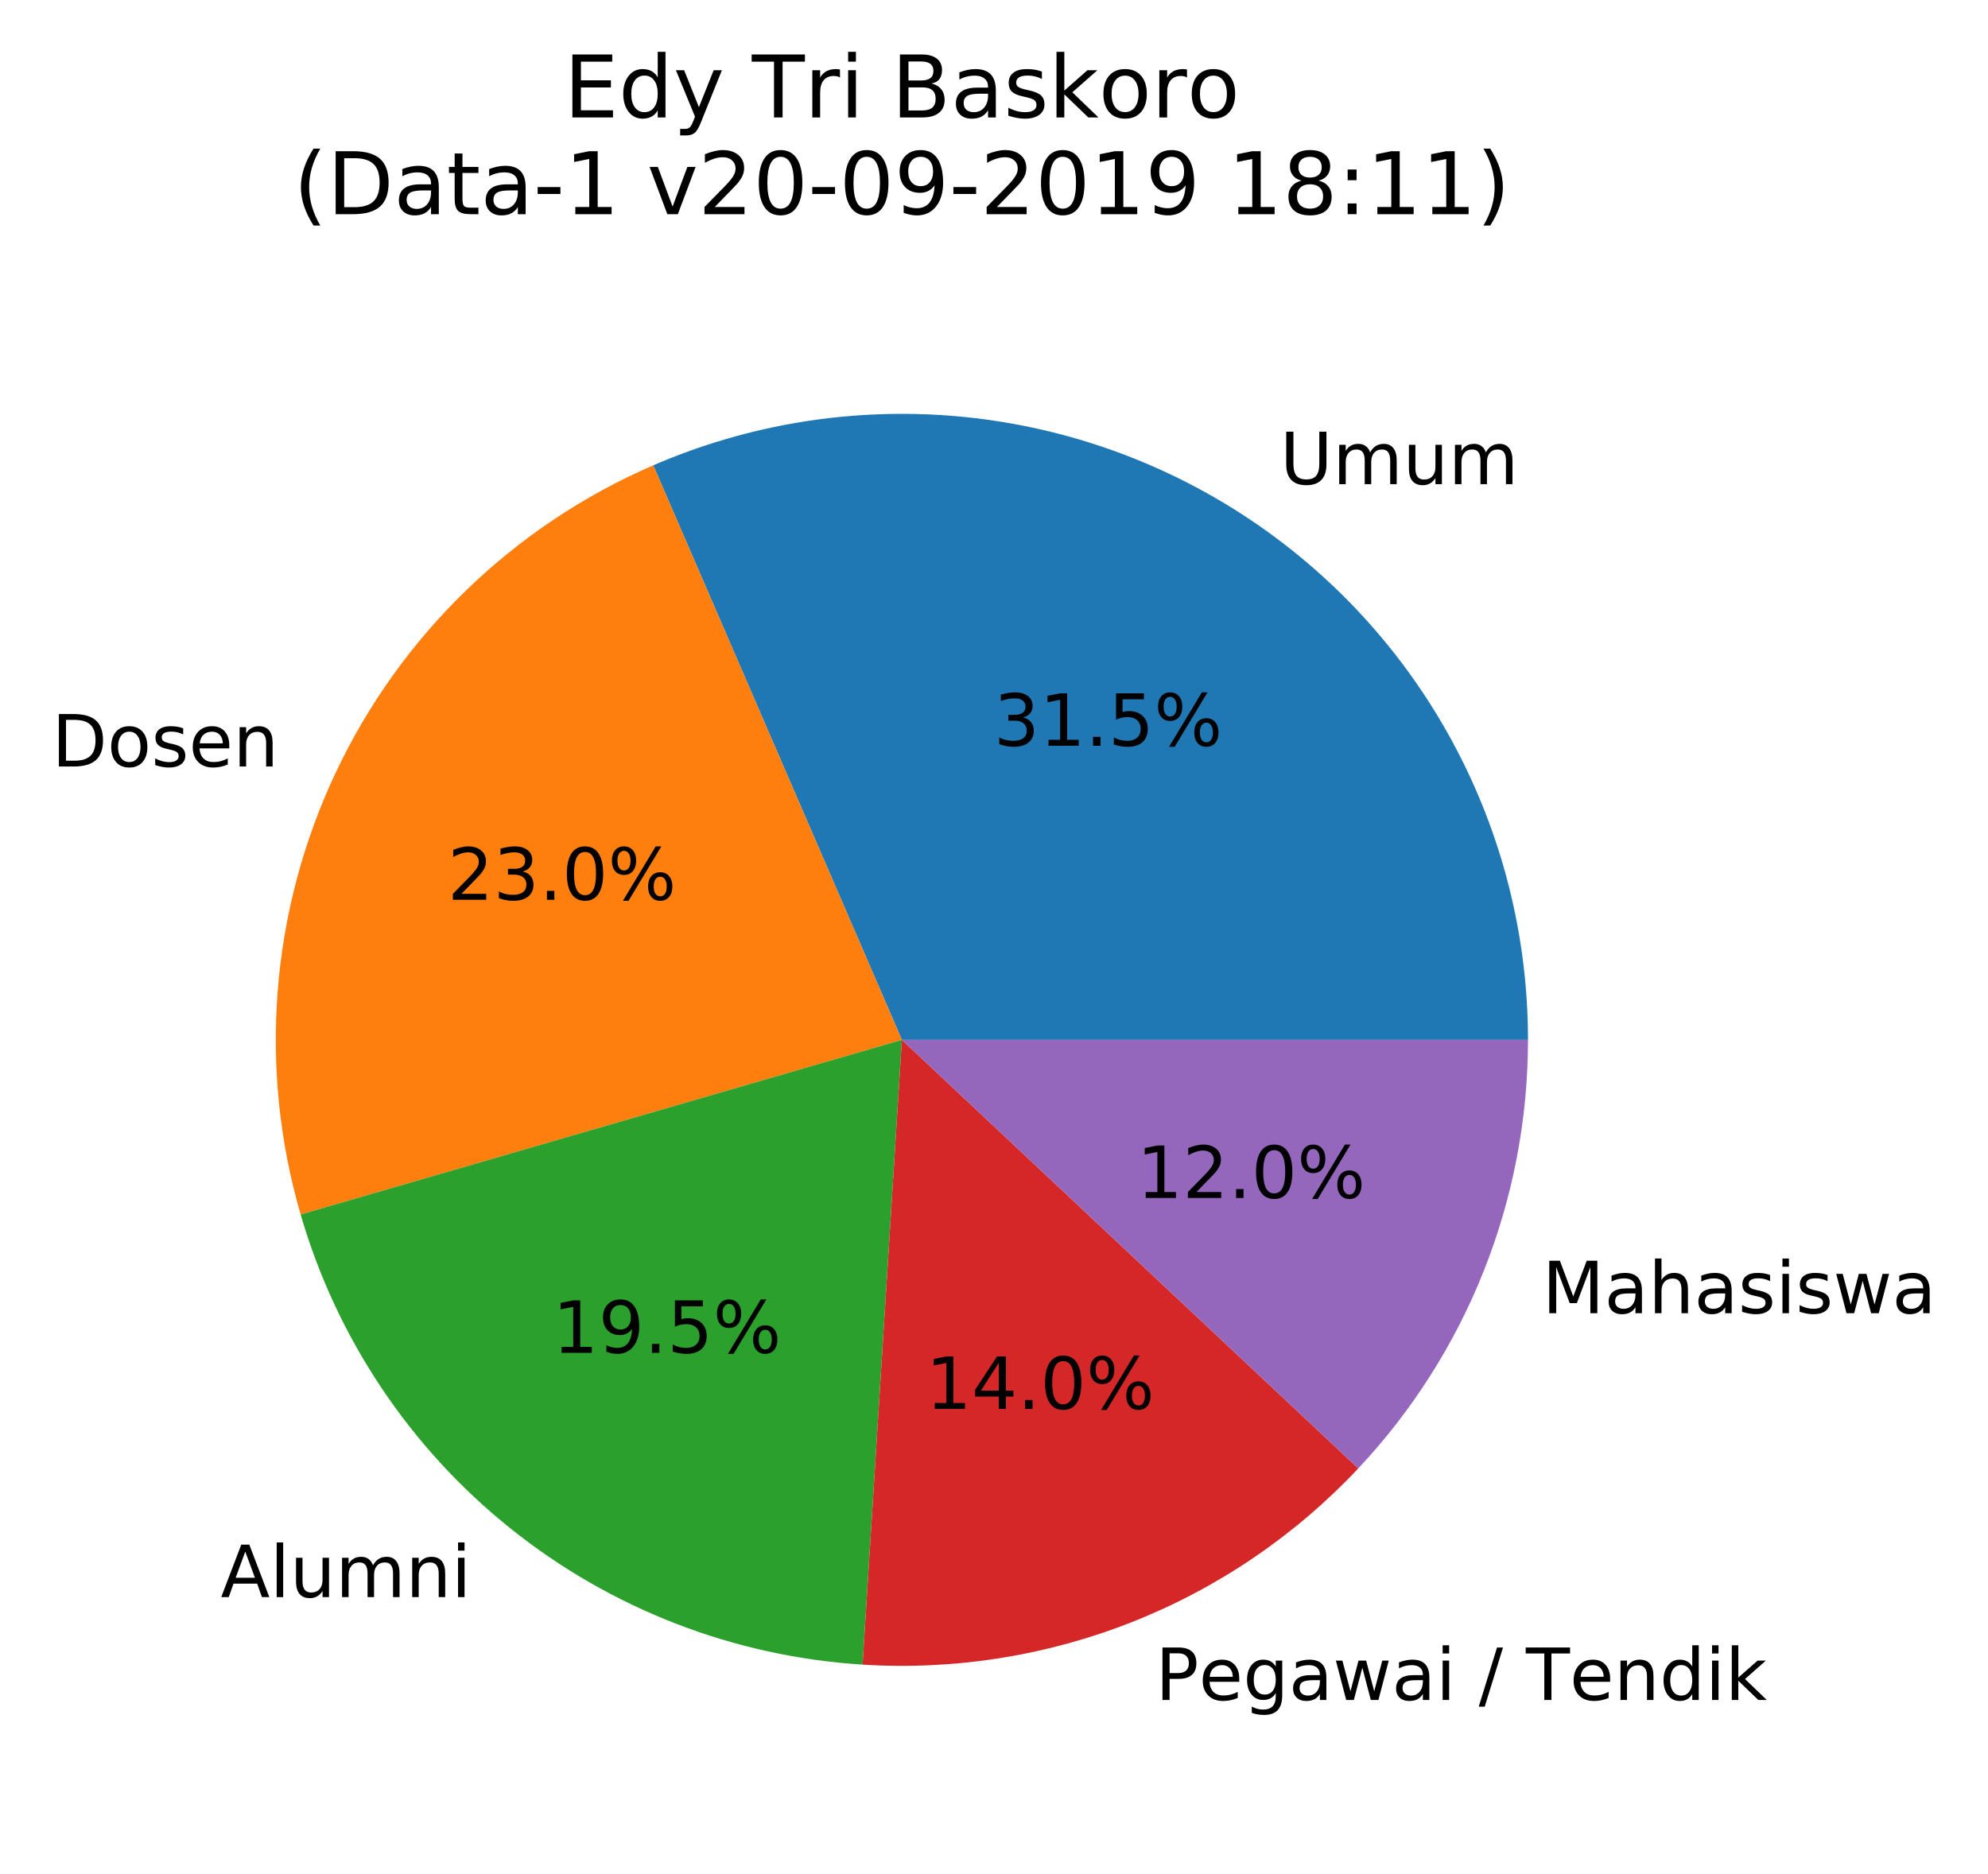 <?xml version="1.0" encoding="utf-8" standalone="no"?>
<!DOCTYPE svg PUBLIC "-//W3C//DTD SVG 1.1//EN"
  "http://www.w3.org/Graphics/SVG/1.1/DTD/svg11.dtd">
<!-- Created with matplotlib (https://matplotlib.org/) -->
<svg height="260.396pt" version="1.1" viewBox="0 0 276.167 260.396" width="276.167pt" xmlns="http://www.w3.org/2000/svg" xmlns:xlink="http://www.w3.org/1999/xlink">
 <defs>
  <style type="text/css">
*{stroke-linecap:butt;stroke-linejoin:round;}
  </style>
 </defs>
 <g id="figure_1">
  <g id="patch_1">
   <path d="M 0 260.396 
L 276.167 260.396 
L 276.167 0 
L 0 0 
z
" style="fill:#ffffff;"/>
  </g>
  <g id="axes_1">
   <g id="patch_2">
    <path d="M 212.263 144.476 
C 212.263 130.057 208.678 115.863 201.831 103.174 
C 194.985 90.486 185.089 79.696 173.039 71.78 
C 160.988 63.864 147.156 59.068 132.792 57.824 
C 118.427 56.58 103.977 58.927 90.744 64.653 
L 125.287 144.476 
L 212.263 144.476 
z
" style="fill:#1f77b4;"/>
   </g>
   <g id="patch_3">
    <path d="M 90.744 64.653 
C 71.312 73.062 55.604 88.284 46.589 107.443 
C 37.573 126.601 35.857 148.408 41.764 168.741 
L 125.287 144.476 
L 90.744 64.653 
z
" style="fill:#ff7f0e;"/>
   </g>
   <g id="patch_4">
    <path d="M 41.764 168.741 
C 46.758 185.929 56.937 201.163 70.906 212.354 
C 84.874 223.545 101.962 230.156 119.826 231.28 
L 125.287 144.476 
L 41.764 168.741 
z
" style="fill:#2ca02c;"/>
   </g>
   <g id="patch_5">
    <path d="M 119.826 231.28 
C 132.603 232.084 145.401 230.057 157.305 225.344 
C 169.208 220.631 179.926 213.347 188.69 204.015 
L 125.287 144.476 
L 119.826 231.28 
z
" style="fill:#d62728;"/>
   </g>
   <g id="patch_6">
    <path d="M 188.69 204.015 
C 196.194 196.024 202.12 186.686 206.155 176.494 
C 210.19 166.301 212.263 155.437 212.263 144.476 
L 125.287 144.476 
L 188.69 204.015 
z
" style="fill:#9467bd;"/>
   </g>
   <g id="matplotlib.axis_1"/>
   <g id="matplotlib.axis_2"/>
   <g id="text_1">
    <!-- Umum -->
    <defs>
     <path d="M 8.688 72.906 
L 18.609 72.906 
L 18.609 28.609 
Q 18.609 16.891 22.844 11.734 
Q 27.094 6.594 36.625 6.594 
Q 46.094 6.594 50.344 11.734 
Q 54.594 16.891 54.594 28.609 
L 54.594 72.906 
L 64.5 72.906 
L 64.5 27.391 
Q 64.5 13.141 57.438 5.859 
Q 50.391 -1.422 36.625 -1.422 
Q 22.797 -1.422 15.734 5.859 
Q 8.688 13.141 8.688 27.391 
z
" id="DejaVuSans-85"/>
     <path d="M 52 44.188 
Q 55.375 50.25 60.062 53.125 
Q 64.75 56 71.094 56 
Q 79.641 56 84.281 50.016 
Q 88.922 44.047 88.922 33.016 
L 88.922 0 
L 79.891 0 
L 79.891 32.719 
Q 79.891 40.578 77.094 44.375 
Q 74.312 48.188 68.609 48.188 
Q 61.625 48.188 57.562 43.547 
Q 53.516 38.922 53.516 30.906 
L 53.516 0 
L 44.484 0 
L 44.484 32.719 
Q 44.484 40.625 41.703 44.406 
Q 38.922 48.188 33.109 48.188 
Q 26.219 48.188 22.156 43.531 
Q 18.109 38.875 18.109 30.906 
L 18.109 0 
L 9.078 0 
L 9.078 54.688 
L 18.109 54.688 
L 18.109 46.188 
Q 21.188 51.219 25.484 53.609 
Q 29.781 56 35.688 56 
Q 41.656 56 45.828 52.969 
Q 50 49.953 52 44.188 
z
" id="DejaVuSans-109"/>
     <path d="M 8.5 21.578 
L 8.5 54.688 
L 17.484 54.688 
L 17.484 21.922 
Q 17.484 14.156 20.5 10.266 
Q 23.531 6.391 29.594 6.391 
Q 36.859 6.391 41.078 11.031 
Q 45.312 15.672 45.312 23.688 
L 45.312 54.688 
L 54.297 54.688 
L 54.297 0 
L 45.312 0 
L 45.312 8.406 
Q 42.047 3.422 37.719 1 
Q 33.406 -1.422 27.688 -1.422 
Q 18.266 -1.422 13.375 4.438 
Q 8.5 10.297 8.5 21.578 
z
M 31.109 56 
z
" id="DejaVuSans-117"/>
    </defs>
    <g transform="translate(177.814 67.27)scale(0.1 -0.1)">
     <use xlink:href="#DejaVuSans-85"/>
     <use x="73.193" xlink:href="#DejaVuSans-109"/>
     <use x="170.605" xlink:href="#DejaVuSans-117"/>
     <use x="233.984" xlink:href="#DejaVuSans-109"/>
    </g>
   </g>
   <g id="text_2">
    <!-- 31.5% -->
    <defs>
     <path d="M 40.578 39.312 
Q 47.656 37.797 51.625 33 
Q 55.609 28.219 55.609 21.188 
Q 55.609 10.406 48.188 4.484 
Q 40.766 -1.422 27.094 -1.422 
Q 22.516 -1.422 17.656 -0.516 
Q 12.797 0.391 7.625 2.203 
L 7.625 11.719 
Q 11.719 9.328 16.594 8.109 
Q 21.484 6.891 26.812 6.891 
Q 36.078 6.891 40.938 10.547 
Q 45.797 14.203 45.797 21.188 
Q 45.797 27.641 41.281 31.266 
Q 36.766 34.906 28.719 34.906 
L 20.219 34.906 
L 20.219 43.016 
L 29.109 43.016 
Q 36.375 43.016 40.234 45.922 
Q 44.094 48.828 44.094 54.297 
Q 44.094 59.906 40.109 62.906 
Q 36.141 65.922 28.719 65.922 
Q 24.656 65.922 20.016 65.031 
Q 15.375 64.156 9.812 62.312 
L 9.812 71.094 
Q 15.438 72.656 20.344 73.438 
Q 25.25 74.219 29.594 74.219 
Q 40.828 74.219 47.359 69.109 
Q 53.906 64.016 53.906 55.328 
Q 53.906 49.266 50.438 45.094 
Q 46.969 40.922 40.578 39.312 
z
" id="DejaVuSans-51"/>
     <path d="M 12.406 8.297 
L 28.516 8.297 
L 28.516 63.922 
L 10.984 60.406 
L 10.984 69.391 
L 28.422 72.906 
L 38.281 72.906 
L 38.281 8.297 
L 54.391 8.297 
L 54.391 0 
L 12.406 0 
z
" id="DejaVuSans-49"/>
     <path d="M 10.688 12.406 
L 21 12.406 
L 21 0 
L 10.688 0 
z
" id="DejaVuSans-46"/>
     <path d="M 10.797 72.906 
L 49.516 72.906 
L 49.516 64.594 
L 19.828 64.594 
L 19.828 46.734 
Q 21.969 47.469 24.109 47.828 
Q 26.266 48.188 28.422 48.188 
Q 40.625 48.188 47.75 41.5 
Q 54.891 34.812 54.891 23.391 
Q 54.891 11.625 47.562 5.094 
Q 40.234 -1.422 26.906 -1.422 
Q 22.312 -1.422 17.547 -0.641 
Q 12.797 0.141 7.719 1.703 
L 7.719 11.625 
Q 12.109 9.234 16.797 8.062 
Q 21.484 6.891 26.703 6.891 
Q 35.156 6.891 40.078 11.328 
Q 45.016 15.766 45.016 23.391 
Q 45.016 31 40.078 35.438 
Q 35.156 39.891 26.703 39.891 
Q 22.75 39.891 18.812 39.016 
Q 14.891 38.141 10.797 36.281 
z
" id="DejaVuSans-53"/>
     <path d="M 72.703 32.078 
Q 68.453 32.078 66.031 28.469 
Q 63.625 24.859 63.625 18.406 
Q 63.625 12.062 66.031 8.422 
Q 68.453 4.781 72.703 4.781 
Q 76.859 4.781 79.266 8.422 
Q 81.688 12.062 81.688 18.406 
Q 81.688 24.812 79.266 28.438 
Q 76.859 32.078 72.703 32.078 
z
M 72.703 38.281 
Q 80.422 38.281 84.953 32.906 
Q 89.5 27.547 89.5 18.406 
Q 89.5 9.281 84.938 3.922 
Q 80.375 -1.422 72.703 -1.422 
Q 64.891 -1.422 60.344 3.922 
Q 55.812 9.281 55.812 18.406 
Q 55.812 27.594 60.375 32.938 
Q 64.938 38.281 72.703 38.281 
z
M 22.312 68.016 
Q 18.109 68.016 15.688 64.375 
Q 13.281 60.75 13.281 54.391 
Q 13.281 47.953 15.672 44.328 
Q 18.062 40.719 22.312 40.719 
Q 26.562 40.719 28.969 44.328 
Q 31.391 47.953 31.391 54.391 
Q 31.391 60.688 28.953 64.344 
Q 26.516 68.016 22.312 68.016 
z
M 66.406 74.219 
L 74.219 74.219 
L 28.609 -1.422 
L 20.797 -1.422 
z
M 22.312 74.219 
Q 30.031 74.219 34.609 68.875 
Q 39.203 63.531 39.203 54.391 
Q 39.203 45.172 34.641 39.844 
Q 30.078 34.516 22.312 34.516 
Q 14.547 34.516 10.031 39.859 
Q 5.516 45.219 5.516 54.391 
Q 5.516 63.484 10.047 68.844 
Q 14.594 74.219 22.312 74.219 
z
" id="DejaVuSans-37"/>
    </defs>
    <g transform="translate(138.054 103.618)scale(0.1 -0.1)">
     <use xlink:href="#DejaVuSans-51"/>
     <use x="63.623" xlink:href="#DejaVuSans-49"/>
     <use x="127.246" xlink:href="#DejaVuSans-46"/>
     <use x="159.033" xlink:href="#DejaVuSans-53"/>
     <use x="222.656" xlink:href="#DejaVuSans-37"/>
    </g>
   </g>
   <g id="text_3">
    <!-- Dosen -->
    <defs>
     <path d="M 19.672 64.797 
L 19.672 8.109 
L 31.594 8.109 
Q 46.688 8.109 53.688 14.938 
Q 60.688 21.781 60.688 36.531 
Q 60.688 51.172 53.688 57.984 
Q 46.688 64.797 31.594 64.797 
z
M 9.812 72.906 
L 30.078 72.906 
Q 51.266 72.906 61.172 64.094 
Q 71.094 55.281 71.094 36.531 
Q 71.094 17.672 61.125 8.828 
Q 51.172 0 30.078 0 
L 9.812 0 
z
" id="DejaVuSans-68"/>
     <path d="M 30.609 48.391 
Q 23.391 48.391 19.188 42.75 
Q 14.984 37.109 14.984 27.297 
Q 14.984 17.484 19.156 11.844 
Q 23.344 6.203 30.609 6.203 
Q 37.797 6.203 41.984 11.859 
Q 46.188 17.531 46.188 27.297 
Q 46.188 37.016 41.984 42.703 
Q 37.797 48.391 30.609 48.391 
z
M 30.609 56 
Q 42.328 56 49.016 48.375 
Q 55.719 40.766 55.719 27.297 
Q 55.719 13.875 49.016 6.219 
Q 42.328 -1.422 30.609 -1.422 
Q 18.844 -1.422 12.172 6.219 
Q 5.516 13.875 5.516 27.297 
Q 5.516 40.766 12.172 48.375 
Q 18.844 56 30.609 56 
z
" id="DejaVuSans-111"/>
     <path d="M 44.281 53.078 
L 44.281 44.578 
Q 40.484 46.531 36.375 47.5 
Q 32.281 48.484 27.875 48.484 
Q 21.188 48.484 17.844 46.438 
Q 14.5 44.391 14.5 40.281 
Q 14.5 37.156 16.891 35.375 
Q 19.281 33.594 26.516 31.984 
L 29.594 31.297 
Q 39.156 29.25 43.188 25.516 
Q 47.219 21.781 47.219 15.094 
Q 47.219 7.469 41.188 3.016 
Q 35.156 -1.422 24.609 -1.422 
Q 20.219 -1.422 15.453 -0.562 
Q 10.688 0.297 5.422 2 
L 5.422 11.281 
Q 10.406 8.688 15.234 7.391 
Q 20.062 6.109 24.812 6.109 
Q 31.156 6.109 34.562 8.281 
Q 37.984 10.453 37.984 14.406 
Q 37.984 18.062 35.516 20.016 
Q 33.062 21.969 24.703 23.781 
L 21.578 24.516 
Q 13.234 26.266 9.516 29.906 
Q 5.812 33.547 5.812 39.891 
Q 5.812 47.609 11.281 51.797 
Q 16.75 56 26.812 56 
Q 31.781 56 36.172 55.266 
Q 40.578 54.547 44.281 53.078 
z
" id="DejaVuSans-115"/>
     <path d="M 56.203 29.594 
L 56.203 25.203 
L 14.891 25.203 
Q 15.484 15.922 20.484 11.062 
Q 25.484 6.203 34.422 6.203 
Q 39.594 6.203 44.453 7.469 
Q 49.312 8.734 54.109 11.281 
L 54.109 2.781 
Q 49.266 0.734 44.188 -0.344 
Q 39.109 -1.422 33.891 -1.422 
Q 20.797 -1.422 13.156 6.188 
Q 5.516 13.812 5.516 26.812 
Q 5.516 40.234 12.766 48.109 
Q 20.016 56 32.328 56 
Q 43.359 56 49.781 48.891 
Q 56.203 41.797 56.203 29.594 
z
M 47.219 32.234 
Q 47.125 39.594 43.094 43.984 
Q 39.062 48.391 32.422 48.391 
Q 24.906 48.391 20.391 44.141 
Q 15.875 39.891 15.188 32.172 
z
" id="DejaVuSans-101"/>
     <path d="M 54.891 33.016 
L 54.891 0 
L 45.906 0 
L 45.906 32.719 
Q 45.906 40.484 42.875 44.328 
Q 39.844 48.188 33.797 48.188 
Q 26.516 48.188 22.312 43.547 
Q 18.109 38.922 18.109 30.906 
L 18.109 0 
L 9.078 0 
L 9.078 54.688 
L 18.109 54.688 
L 18.109 46.188 
Q 21.344 51.125 25.703 53.562 
Q 30.078 56 35.797 56 
Q 45.219 56 50.047 50.172 
Q 54.891 44.344 54.891 33.016 
z
" id="DejaVuSans-110"/>
    </defs>
    <g transform="translate(7.2 106.499)scale(0.1 -0.1)">
     <use xlink:href="#DejaVuSans-68"/>
     <use x="77.002" xlink:href="#DejaVuSans-111"/>
     <use x="138.184" xlink:href="#DejaVuSans-115"/>
     <use x="190.283" xlink:href="#DejaVuSans-101"/>
     <use x="251.807" xlink:href="#DejaVuSans-110"/>
    </g>
   </g>
   <g id="text_4">
    <!-- 23.0% -->
    <defs>
     <path d="M 19.188 8.297 
L 53.609 8.297 
L 53.609 0 
L 7.328 0 
L 7.328 8.297 
Q 12.938 14.109 22.625 23.891 
Q 32.328 33.688 34.812 36.531 
Q 39.547 41.844 41.422 45.531 
Q 43.312 49.219 43.312 52.781 
Q 43.312 58.594 39.234 62.25 
Q 35.156 65.922 28.609 65.922 
Q 23.969 65.922 18.812 64.312 
Q 13.672 62.703 7.812 59.422 
L 7.812 69.391 
Q 13.766 71.781 18.938 73 
Q 24.125 74.219 28.422 74.219 
Q 39.75 74.219 46.484 68.547 
Q 53.219 62.891 53.219 53.422 
Q 53.219 48.922 51.531 44.891 
Q 49.859 40.875 45.406 35.406 
Q 44.188 33.984 37.641 27.219 
Q 31.109 20.453 19.188 8.297 
z
" id="DejaVuSans-50"/>
     <path d="M 31.781 66.406 
Q 24.172 66.406 20.328 58.906 
Q 16.5 51.422 16.5 36.375 
Q 16.5 21.391 20.328 13.891 
Q 24.172 6.391 31.781 6.391 
Q 39.453 6.391 43.281 13.891 
Q 47.125 21.391 47.125 36.375 
Q 47.125 51.422 43.281 58.906 
Q 39.453 66.406 31.781 66.406 
z
M 31.781 74.219 
Q 44.047 74.219 50.516 64.516 
Q 56.984 54.828 56.984 36.375 
Q 56.984 17.969 50.516 8.266 
Q 44.047 -1.422 31.781 -1.422 
Q 19.531 -1.422 13.062 8.266 
Q 6.594 17.969 6.594 36.375 
Q 6.594 54.828 13.062 64.516 
Q 19.531 74.219 31.781 74.219 
z
" id="DejaVuSans-48"/>
    </defs>
    <g transform="translate(62.184 125.015)scale(0.1 -0.1)">
     <use xlink:href="#DejaVuSans-50"/>
     <use x="63.623" xlink:href="#DejaVuSans-51"/>
     <use x="127.246" xlink:href="#DejaVuSans-46"/>
     <use x="159.033" xlink:href="#DejaVuSans-48"/>
     <use x="222.656" xlink:href="#DejaVuSans-37"/>
    </g>
   </g>
   <g id="text_5">
    <!-- Alumni -->
    <defs>
     <path d="M 34.188 63.188 
L 20.797 26.906 
L 47.609 26.906 
z
M 28.609 72.906 
L 39.797 72.906 
L 67.578 0 
L 57.328 0 
L 50.688 18.703 
L 17.828 18.703 
L 11.188 0 
L 0.781 0 
z
" id="DejaVuSans-65"/>
     <path d="M 9.422 75.984 
L 18.406 75.984 
L 18.406 0 
L 9.422 0 
z
" id="DejaVuSans-108"/>
     <path d="M 9.422 54.688 
L 18.406 54.688 
L 18.406 0 
L 9.422 0 
z
M 9.422 75.984 
L 18.406 75.984 
L 18.406 64.594 
L 9.422 64.594 
z
" id="DejaVuSans-105"/>
    </defs>
    <g transform="translate(30.655 221.901)scale(0.1 -0.1)">
     <use xlink:href="#DejaVuSans-65"/>
     <use x="68.408" xlink:href="#DejaVuSans-108"/>
     <use x="96.191" xlink:href="#DejaVuSans-117"/>
     <use x="159.57" xlink:href="#DejaVuSans-109"/>
     <use x="256.982" xlink:href="#DejaVuSans-110"/>
     <use x="320.361" xlink:href="#DejaVuSans-105"/>
    </g>
   </g>
   <g id="text_6">
    <!-- 19.5% -->
    <defs>
     <path d="M 10.984 1.516 
L 10.984 10.5 
Q 14.703 8.734 18.5 7.812 
Q 22.312 6.891 25.984 6.891 
Q 35.75 6.891 40.891 13.453 
Q 46.047 20.016 46.781 33.406 
Q 43.953 29.203 39.594 26.953 
Q 35.25 24.703 29.984 24.703 
Q 19.047 24.703 12.672 31.312 
Q 6.297 37.938 6.297 49.422 
Q 6.297 60.641 12.938 67.422 
Q 19.578 74.219 30.609 74.219 
Q 43.266 74.219 49.922 64.516 
Q 56.594 54.828 56.594 36.375 
Q 56.594 19.141 48.406 8.859 
Q 40.234 -1.422 26.422 -1.422 
Q 22.703 -1.422 18.891 -0.688 
Q 15.094 0.047 10.984 1.516 
z
M 30.609 32.422 
Q 37.25 32.422 41.125 36.953 
Q 45.016 41.5 45.016 49.422 
Q 45.016 57.281 41.125 61.844 
Q 37.25 66.406 30.609 66.406 
Q 23.969 66.406 20.094 61.844 
Q 16.219 57.281 16.219 49.422 
Q 16.219 41.5 20.094 36.953 
Q 23.969 32.422 30.609 32.422 
z
" id="DejaVuSans-57"/>
    </defs>
    <g transform="translate(76.775 187.962)scale(0.1 -0.1)">
     <use xlink:href="#DejaVuSans-49"/>
     <use x="63.623" xlink:href="#DejaVuSans-57"/>
     <use x="127.246" xlink:href="#DejaVuSans-46"/>
     <use x="159.033" xlink:href="#DejaVuSans-53"/>
     <use x="222.656" xlink:href="#DejaVuSans-37"/>
    </g>
   </g>
   <g id="text_7">
    <!-- Pegawai / Tendik -->
    <defs>
     <path d="M 19.672 64.797 
L 19.672 37.406 
L 32.078 37.406 
Q 38.969 37.406 42.719 40.969 
Q 46.484 44.531 46.484 51.125 
Q 46.484 57.672 42.719 61.234 
Q 38.969 64.797 32.078 64.797 
z
M 9.812 72.906 
L 32.078 72.906 
Q 44.344 72.906 50.609 67.359 
Q 56.891 61.812 56.891 51.125 
Q 56.891 40.328 50.609 34.812 
Q 44.344 29.297 32.078 29.297 
L 19.672 29.297 
L 19.672 0 
L 9.812 0 
z
" id="DejaVuSans-80"/>
     <path d="M 45.406 27.984 
Q 45.406 37.75 41.375 43.109 
Q 37.359 48.484 30.078 48.484 
Q 22.859 48.484 18.828 43.109 
Q 14.797 37.75 14.797 27.984 
Q 14.797 18.266 18.828 12.891 
Q 22.859 7.516 30.078 7.516 
Q 37.359 7.516 41.375 12.891 
Q 45.406 18.266 45.406 27.984 
z
M 54.391 6.781 
Q 54.391 -7.172 48.188 -13.984 
Q 42 -20.797 29.203 -20.797 
Q 24.469 -20.797 20.266 -20.094 
Q 16.062 -19.391 12.109 -17.922 
L 12.109 -9.188 
Q 16.062 -11.328 19.922 -12.344 
Q 23.781 -13.375 27.781 -13.375 
Q 36.625 -13.375 41.016 -8.766 
Q 45.406 -4.156 45.406 5.172 
L 45.406 9.625 
Q 42.625 4.781 38.281 2.391 
Q 33.938 0 27.875 0 
Q 17.828 0 11.672 7.656 
Q 5.516 15.328 5.516 27.984 
Q 5.516 40.672 11.672 48.328 
Q 17.828 56 27.875 56 
Q 33.938 56 38.281 53.609 
Q 42.625 51.219 45.406 46.391 
L 45.406 54.688 
L 54.391 54.688 
z
" id="DejaVuSans-103"/>
     <path d="M 34.281 27.484 
Q 23.391 27.484 19.188 25 
Q 14.984 22.516 14.984 16.5 
Q 14.984 11.719 18.141 8.906 
Q 21.297 6.109 26.703 6.109 
Q 34.188 6.109 38.703 11.406 
Q 43.219 16.703 43.219 25.484 
L 43.219 27.484 
z
M 52.203 31.203 
L 52.203 0 
L 43.219 0 
L 43.219 8.297 
Q 40.141 3.328 35.547 0.953 
Q 30.953 -1.422 24.312 -1.422 
Q 15.922 -1.422 10.953 3.297 
Q 6 8.016 6 15.922 
Q 6 25.141 12.172 29.828 
Q 18.359 34.516 30.609 34.516 
L 43.219 34.516 
L 43.219 35.406 
Q 43.219 41.609 39.141 45 
Q 35.062 48.391 27.688 48.391 
Q 23 48.391 18.547 47.266 
Q 14.109 46.141 10.016 43.891 
L 10.016 52.203 
Q 14.938 54.109 19.578 55.047 
Q 24.219 56 28.609 56 
Q 40.484 56 46.344 49.844 
Q 52.203 43.703 52.203 31.203 
z
" id="DejaVuSans-97"/>
     <path d="M 4.203 54.688 
L 13.188 54.688 
L 24.422 12.016 
L 35.594 54.688 
L 46.188 54.688 
L 57.422 12.016 
L 68.609 54.688 
L 77.594 54.688 
L 63.281 0 
L 52.688 0 
L 40.922 44.828 
L 29.109 0 
L 18.5 0 
z
" id="DejaVuSans-119"/>
     <path id="DejaVuSans-32"/>
     <path d="M 25.391 72.906 
L 33.688 72.906 
L 8.297 -9.281 
L 0 -9.281 
z
" id="DejaVuSans-47"/>
     <path d="M -0.297 72.906 
L 61.375 72.906 
L 61.375 64.594 
L 35.5 64.594 
L 35.5 0 
L 25.594 0 
L 25.594 64.594 
L -0.297 64.594 
z
" id="DejaVuSans-84"/>
     <path d="M 45.406 46.391 
L 45.406 75.984 
L 54.391 75.984 
L 54.391 0 
L 45.406 0 
L 45.406 8.203 
Q 42.578 3.328 38.25 0.953 
Q 33.938 -1.422 27.875 -1.422 
Q 17.969 -1.422 11.734 6.484 
Q 5.516 14.406 5.516 27.297 
Q 5.516 40.188 11.734 48.094 
Q 17.969 56 27.875 56 
Q 33.938 56 38.25 53.625 
Q 42.578 51.266 45.406 46.391 
z
M 14.797 27.297 
Q 14.797 17.391 18.875 11.75 
Q 22.953 6.109 30.078 6.109 
Q 37.203 6.109 41.297 11.75 
Q 45.406 17.391 45.406 27.297 
Q 45.406 37.203 41.297 42.844 
Q 37.203 48.484 30.078 48.484 
Q 22.953 48.484 18.875 42.844 
Q 14.797 37.203 14.797 27.297 
z
" id="DejaVuSans-100"/>
     <path d="M 9.078 75.984 
L 18.109 75.984 
L 18.109 31.109 
L 44.922 54.688 
L 56.391 54.688 
L 27.391 29.109 
L 57.625 0 
L 45.906 0 
L 18.109 26.703 
L 18.109 0 
L 9.078 0 
z
" id="DejaVuSans-107"/>
    </defs>
    <g transform="translate(160.507 236.19)scale(0.1 -0.1)">
     <use xlink:href="#DejaVuSans-80"/>
     <use x="60.256" xlink:href="#DejaVuSans-101"/>
     <use x="121.779" xlink:href="#DejaVuSans-103"/>
     <use x="185.256" xlink:href="#DejaVuSans-97"/>
     <use x="246.535" xlink:href="#DejaVuSans-119"/>
     <use x="328.322" xlink:href="#DejaVuSans-97"/>
     <use x="389.602" xlink:href="#DejaVuSans-105"/>
     <use x="417.385" xlink:href="#DejaVuSans-32"/>
     <use x="449.172" xlink:href="#DejaVuSans-47"/>
     <use x="482.863" xlink:href="#DejaVuSans-32"/>
     <use x="514.65" xlink:href="#DejaVuSans-84"/>
     <use x="575.469" xlink:href="#DejaVuSans-101"/>
     <use x="636.992" xlink:href="#DejaVuSans-110"/>
     <use x="700.371" xlink:href="#DejaVuSans-100"/>
     <use x="763.848" xlink:href="#DejaVuSans-105"/>
     <use x="791.631" xlink:href="#DejaVuSans-107"/>
    </g>
   </g>
   <g id="text_8">
    <!-- 14.0% -->
    <defs>
     <path d="M 37.797 64.312 
L 12.891 25.391 
L 37.797 25.391 
z
M 35.203 72.906 
L 47.609 72.906 
L 47.609 25.391 
L 58.016 25.391 
L 58.016 17.188 
L 47.609 17.188 
L 47.609 0 
L 37.797 0 
L 37.797 17.188 
L 4.891 17.188 
L 4.891 26.703 
z
" id="DejaVuSans-52"/>
    </defs>
    <g transform="translate(128.614 195.756)scale(0.1 -0.1)">
     <use xlink:href="#DejaVuSans-49"/>
     <use x="63.623" xlink:href="#DejaVuSans-52"/>
     <use x="127.246" xlink:href="#DejaVuSans-46"/>
     <use x="159.033" xlink:href="#DejaVuSans-48"/>
     <use x="222.656" xlink:href="#DejaVuSans-37"/>
    </g>
   </g>
   <g id="text_9">
    <!-- Mahasiswa -->
    <defs>
     <path d="M 9.812 72.906 
L 24.516 72.906 
L 43.109 23.297 
L 61.812 72.906 
L 76.516 72.906 
L 76.516 0 
L 66.891 0 
L 66.891 64.016 
L 48.094 14.016 
L 38.188 14.016 
L 19.391 64.016 
L 19.391 0 
L 9.812 0 
z
" id="DejaVuSans-77"/>
     <path d="M 54.891 33.016 
L 54.891 0 
L 45.906 0 
L 45.906 32.719 
Q 45.906 40.484 42.875 44.328 
Q 39.844 48.188 33.797 48.188 
Q 26.516 48.188 22.312 43.547 
Q 18.109 38.922 18.109 30.906 
L 18.109 0 
L 9.078 0 
L 9.078 75.984 
L 18.109 75.984 
L 18.109 46.188 
Q 21.344 51.125 25.703 53.562 
Q 30.078 56 35.797 56 
Q 45.219 56 50.047 50.172 
Q 54.891 44.344 54.891 33.016 
z
" id="DejaVuSans-104"/>
    </defs>
    <g transform="translate(214.242 182.455)scale(0.1 -0.1)">
     <use xlink:href="#DejaVuSans-77"/>
     <use x="86.279" xlink:href="#DejaVuSans-97"/>
     <use x="147.559" xlink:href="#DejaVuSans-104"/>
     <use x="210.938" xlink:href="#DejaVuSans-97"/>
     <use x="272.217" xlink:href="#DejaVuSans-115"/>
     <use x="324.316" xlink:href="#DejaVuSans-105"/>
     <use x="352.1" xlink:href="#DejaVuSans-115"/>
     <use x="404.199" xlink:href="#DejaVuSans-119"/>
     <use x="485.986" xlink:href="#DejaVuSans-97"/>
    </g>
   </g>
   <g id="text_10">
    <!-- 12.0% -->
    <g transform="translate(157.924 166.446)scale(0.1 -0.1)">
     <use xlink:href="#DejaVuSans-49"/>
     <use x="63.623" xlink:href="#DejaVuSans-50"/>
     <use x="127.246" xlink:href="#DejaVuSans-46"/>
     <use x="159.033" xlink:href="#DejaVuSans-48"/>
     <use x="222.656" xlink:href="#DejaVuSans-37"/>
    </g>
   </g>
   <g id="text_11">
    <!-- Edy Tri Baskoro -->
    <defs>
     <path d="M 9.812 72.906 
L 55.906 72.906 
L 55.906 64.594 
L 19.672 64.594 
L 19.672 43.016 
L 54.391 43.016 
L 54.391 34.719 
L 19.672 34.719 
L 19.672 8.297 
L 56.781 8.297 
L 56.781 0 
L 9.812 0 
z
" id="DejaVuSans-69"/>
     <path d="M 32.172 -5.078 
Q 28.375 -14.844 24.75 -17.812 
Q 21.141 -20.797 15.094 -20.797 
L 7.906 -20.797 
L 7.906 -13.281 
L 13.188 -13.281 
Q 16.891 -13.281 18.938 -11.516 
Q 21 -9.766 23.484 -3.219 
L 25.094 0.875 
L 2.984 54.688 
L 12.5 54.688 
L 29.594 11.922 
L 46.688 54.688 
L 56.203 54.688 
z
" id="DejaVuSans-121"/>
     <path d="M 41.109 46.297 
Q 39.594 47.172 37.812 47.578 
Q 36.031 48 33.891 48 
Q 26.266 48 22.188 43.047 
Q 18.109 38.094 18.109 28.812 
L 18.109 0 
L 9.078 0 
L 9.078 54.688 
L 18.109 54.688 
L 18.109 46.188 
Q 20.953 51.172 25.484 53.578 
Q 30.031 56 36.531 56 
Q 37.453 56 38.578 55.875 
Q 39.703 55.766 41.062 55.516 
z
" id="DejaVuSans-114"/>
     <path d="M 19.672 34.812 
L 19.672 8.109 
L 35.5 8.109 
Q 43.453 8.109 47.281 11.406 
Q 51.125 14.703 51.125 21.484 
Q 51.125 28.328 47.281 31.562 
Q 43.453 34.812 35.5 34.812 
z
M 19.672 64.797 
L 19.672 42.828 
L 34.281 42.828 
Q 41.5 42.828 45.031 45.531 
Q 48.578 48.25 48.578 53.812 
Q 48.578 59.328 45.031 62.062 
Q 41.5 64.797 34.281 64.797 
z
M 9.812 72.906 
L 35.016 72.906 
Q 46.297 72.906 52.391 68.219 
Q 58.5 63.531 58.5 54.891 
Q 58.5 48.188 55.375 44.234 
Q 52.25 40.281 46.188 39.312 
Q 53.469 37.75 57.5 32.781 
Q 61.531 27.828 61.531 20.406 
Q 61.531 10.641 54.891 5.312 
Q 48.25 0 35.984 0 
L 9.812 0 
z
" id="DejaVuSans-66"/>
    </defs>
    <g transform="translate(78.339 16.318)scale(0.12 -0.12)">
     <use xlink:href="#DejaVuSans-69"/>
     <use x="63.184" xlink:href="#DejaVuSans-100"/>
     <use x="126.66" xlink:href="#DejaVuSans-121"/>
     <use x="185.84" xlink:href="#DejaVuSans-32"/>
     <use x="217.627" xlink:href="#DejaVuSans-84"/>
     <use x="278.492" xlink:href="#DejaVuSans-114"/>
     <use x="319.605" xlink:href="#DejaVuSans-105"/>
     <use x="347.389" xlink:href="#DejaVuSans-32"/>
     <use x="379.176" xlink:href="#DejaVuSans-66"/>
     <use x="447.779" xlink:href="#DejaVuSans-97"/>
     <use x="509.059" xlink:href="#DejaVuSans-115"/>
     <use x="561.158" xlink:href="#DejaVuSans-107"/>
     <use x="619.021" xlink:href="#DejaVuSans-111"/>
     <use x="680.203" xlink:href="#DejaVuSans-114"/>
     <use x="721.285" xlink:href="#DejaVuSans-111"/>
    </g>
    <!-- (Data-1 v20-09-2019 18:11) -->
    <defs>
     <path d="M 31 75.875 
Q 24.469 64.656 21.281 53.656 
Q 18.109 42.672 18.109 31.391 
Q 18.109 20.125 21.312 9.062 
Q 24.516 -2 31 -13.188 
L 23.188 -13.188 
Q 15.875 -1.703 12.234 9.375 
Q 8.594 20.453 8.594 31.391 
Q 8.594 42.281 12.203 53.312 
Q 15.828 64.359 23.188 75.875 
z
" id="DejaVuSans-40"/>
     <path d="M 18.312 70.219 
L 18.312 54.688 
L 36.812 54.688 
L 36.812 47.703 
L 18.312 47.703 
L 18.312 18.016 
Q 18.312 11.328 20.141 9.422 
Q 21.969 7.516 27.594 7.516 
L 36.812 7.516 
L 36.812 0 
L 27.594 0 
Q 17.188 0 13.234 3.875 
Q 9.281 7.766 9.281 18.016 
L 9.281 47.703 
L 2.688 47.703 
L 2.688 54.688 
L 9.281 54.688 
L 9.281 70.219 
z
" id="DejaVuSans-116"/>
     <path d="M 4.891 31.391 
L 31.203 31.391 
L 31.203 23.391 
L 4.891 23.391 
z
" id="DejaVuSans-45"/>
     <path d="M 2.984 54.688 
L 12.5 54.688 
L 29.594 8.797 
L 46.688 54.688 
L 56.203 54.688 
L 35.688 0 
L 23.484 0 
z
" id="DejaVuSans-118"/>
     <path d="M 31.781 34.625 
Q 24.75 34.625 20.719 30.859 
Q 16.703 27.094 16.703 20.516 
Q 16.703 13.922 20.719 10.156 
Q 24.75 6.391 31.781 6.391 
Q 38.812 6.391 42.859 10.172 
Q 46.922 13.969 46.922 20.516 
Q 46.922 27.094 42.891 30.859 
Q 38.875 34.625 31.781 34.625 
z
M 21.922 38.812 
Q 15.578 40.375 12.031 44.719 
Q 8.5 49.078 8.5 55.328 
Q 8.5 64.062 14.719 69.141 
Q 20.953 74.219 31.781 74.219 
Q 42.672 74.219 48.875 69.141 
Q 55.078 64.062 55.078 55.328 
Q 55.078 49.078 51.531 44.719 
Q 48 40.375 41.703 38.812 
Q 48.828 37.156 52.797 32.312 
Q 56.781 27.484 56.781 20.516 
Q 56.781 9.906 50.312 4.234 
Q 43.844 -1.422 31.781 -1.422 
Q 19.734 -1.422 13.25 4.234 
Q 6.781 9.906 6.781 20.516 
Q 6.781 27.484 10.781 32.312 
Q 14.797 37.156 21.922 38.812 
z
M 18.312 54.391 
Q 18.312 48.734 21.844 45.562 
Q 25.391 42.391 31.781 42.391 
Q 38.141 42.391 41.719 45.562 
Q 45.312 48.734 45.312 54.391 
Q 45.312 60.062 41.719 63.234 
Q 38.141 66.406 31.781 66.406 
Q 25.391 66.406 21.844 63.234 
Q 18.312 60.062 18.312 54.391 
z
" id="DejaVuSans-56"/>
     <path d="M 11.719 12.406 
L 22.016 12.406 
L 22.016 0 
L 11.719 0 
z
M 11.719 51.703 
L 22.016 51.703 
L 22.016 39.312 
L 11.719 39.312 
z
" id="DejaVuSans-58"/>
     <path d="M 8.016 75.875 
L 15.828 75.875 
Q 23.141 64.359 26.781 53.312 
Q 30.422 42.281 30.422 31.391 
Q 30.422 20.453 26.781 9.375 
Q 23.141 -1.703 15.828 -13.188 
L 8.016 -13.188 
Q 14.5 -2 17.703 9.062 
Q 20.906 20.125 20.906 31.391 
Q 20.906 42.672 17.703 53.656 
Q 14.5 64.656 8.016 75.875 
z
" id="DejaVuSans-41"/>
    </defs>
    <g transform="translate(40.771 29.756)scale(0.12 -0.12)">
     <use xlink:href="#DejaVuSans-40"/>
     <use x="39.014" xlink:href="#DejaVuSans-68"/>
     <use x="116.016" xlink:href="#DejaVuSans-97"/>
     <use x="177.295" xlink:href="#DejaVuSans-116"/>
     <use x="216.504" xlink:href="#DejaVuSans-97"/>
     <use x="277.783" xlink:href="#DejaVuSans-45"/>
     <use x="313.867" xlink:href="#DejaVuSans-49"/>
     <use x="377.49" xlink:href="#DejaVuSans-32"/>
     <use x="409.277" xlink:href="#DejaVuSans-118"/>
     <use x="468.457" xlink:href="#DejaVuSans-50"/>
     <use x="532.08" xlink:href="#DejaVuSans-48"/>
     <use x="595.703" xlink:href="#DejaVuSans-45"/>
     <use x="631.787" xlink:href="#DejaVuSans-48"/>
     <use x="695.41" xlink:href="#DejaVuSans-57"/>
     <use x="759.033" xlink:href="#DejaVuSans-45"/>
     <use x="795.117" xlink:href="#DejaVuSans-50"/>
     <use x="858.74" xlink:href="#DejaVuSans-48"/>
     <use x="922.363" xlink:href="#DejaVuSans-49"/>
     <use x="985.986" xlink:href="#DejaVuSans-57"/>
     <use x="1049.609" xlink:href="#DejaVuSans-32"/>
     <use x="1081.396" xlink:href="#DejaVuSans-49"/>
     <use x="1145.02" xlink:href="#DejaVuSans-56"/>
     <use x="1208.643" xlink:href="#DejaVuSans-58"/>
     <use x="1242.334" xlink:href="#DejaVuSans-49"/>
     <use x="1305.957" xlink:href="#DejaVuSans-49"/>
     <use x="1369.58" xlink:href="#DejaVuSans-41"/>
    </g>
   </g>
  </g>
 </g>
</svg>
